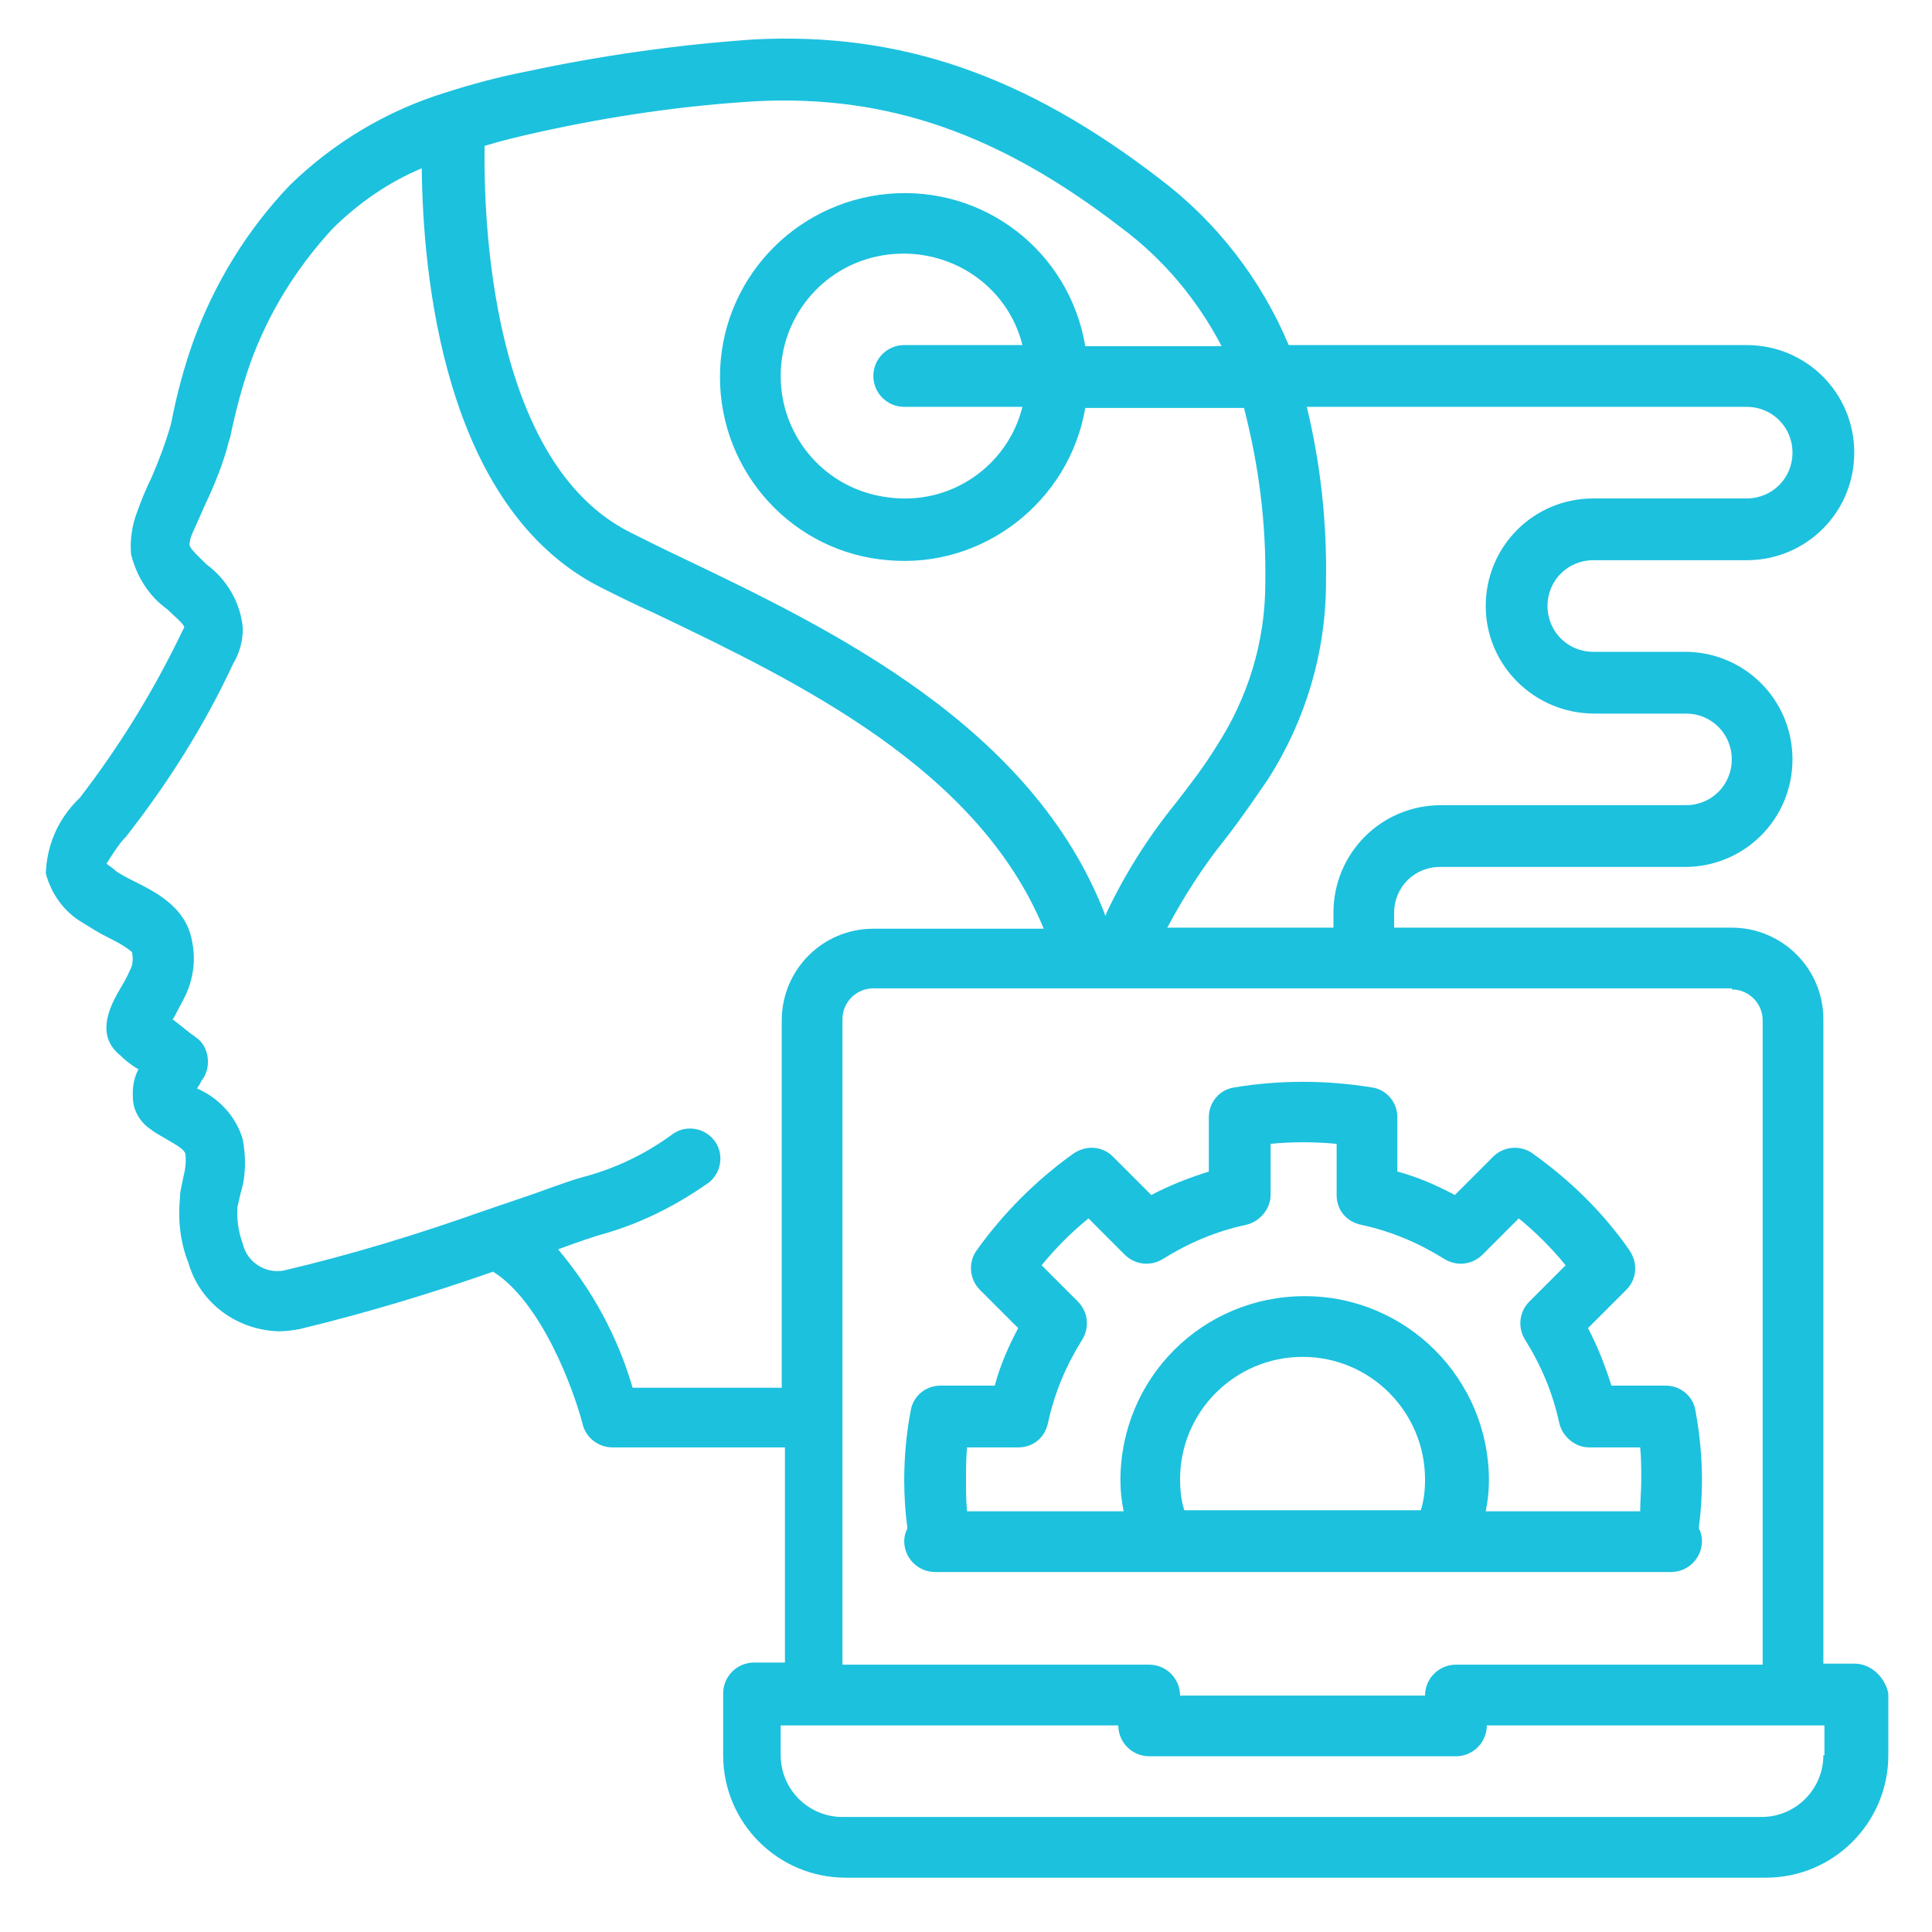 <?xml version="1.0" encoding="utf-8"?>
<!-- Generator: Adobe Illustrator 21.0.2, SVG Export Plug-In . SVG Version: 6.00 Build 0)  -->
<svg version="1.1" id="Layer_1" xmlns="http://www.w3.org/2000/svg" xmlns:xlink="http://www.w3.org/1999/xlink" x="0px" y="0px"
	 viewBox="0 0 181.4 181.4" style="enable-background:new 0 0 181.4 181.4;" xml:space="preserve">
<style type="text/css">
	.st0{fill:#1CC1DE;}
</style>
<g transform="translate(0 -1)">
	<path class="st0" d="M174.1,157.2h-2.9V96.7c0-4.8-3.9-8.6-8.6-8.6h-31.7v-1.4c0-2.4,1.9-4.3,4.3-4.3h23c5.6,0,10.1-4.5,10.1-10.1
		s-4.5-10.1-10.1-10.1h-8.6c-2.4,0-4.3-1.9-4.3-4.3c0-2.4,1.9-4.3,4.3-4.3H164c5.6,0,10.1-4.5,10.1-10.1s-4.5-10.1-10.1-10.1H121
		c-2.6-6.2-6.8-11.6-12.1-15.6C96.3,8.1,84.6,4,70.8,4.7c-7.2,0.5-14.3,1.5-21.3,3c-2.6,0.5-5.2,1.2-7.7,2
		c-5.5,1.7-10.5,4.7-14.6,8.7c-4,4.2-7,9.1-9,14.5c-0.9,2.5-1.6,5.1-2.1,7.7L16,41c-0.5,1.7-1.1,3.3-1.8,4.9c-0.5,1-0.9,2-1.3,3.1
		c-0.5,1.3-0.7,2.6-0.6,4c0.5,2.1,1.7,4,3.4,5.2c0.6,0.6,1.6,1.4,1.6,1.7c-0.1,0.2-0.2,0.4-0.3,0.6c-2.6,5.4-5.8,10.6-9.5,15.4
		l-0.2,0.2C5.4,78,4.4,80.4,4.3,83c0.5,1.9,1.7,3.6,3.4,4.6c0.8,0.5,1.6,1,2.4,1.4c0.8,0.4,1.6,0.8,2.3,1.4c0.1,0.6,0.1,1.2-0.2,1.7
		c-0.3,0.7-0.6,1.2-0.9,1.7c-0.8,1.4-2.5,4.3,0,6.3c0.4,0.4,1,0.9,1.7,1.3c-0.5,0.9-0.6,2-0.5,3c0.1,1,0.7,2,1.6,2.6
		c0.5,0.4,1.1,0.7,1.6,1c1.2,0.7,1.5,0.9,1.7,1.3c0.1,0.8,0,1.5-0.2,2.3c-0.1,0.6-0.3,1.2-0.3,1.8c-0.2,2.1,0,4.2,0.8,6.2
		c1.1,3.8,4.6,6.3,8.5,6.4c0.6,0,1.3-0.1,1.9-0.2c6.2-1.5,12.2-3.3,18.2-5.4c4.6,2.9,7.6,11.2,8.4,14.3c0.3,1.3,1.5,2.2,2.8,2.2h0
		l16.2,0v20.2h-2.9c-1.6,0-2.9,1.3-2.9,2.9v5.8c0,6.4,5.2,11.5,11.5,11.5h86.4c6.4,0,11.5-5.2,11.5-11.5v-5.8
		C177,158.5,175.7,157.2,174.1,157.2z M162.6,93.9c1.6,0,2.9,1.3,2.9,2.9v60.5h-28.8c-1.6,0-2.9,1.3-2.9,2.9h-23
		c0-1.6-1.3-2.9-2.9-2.9H79.1V96.7c0-1.6,1.3-2.9,2.9-2.9h20.1l0,0l0,0H162.6z M124.5,55.7c0.1-5.6-0.5-11.1-1.8-16.5H164
		c2.4,0,4.3,1.9,4.3,4.3s-1.9,4.3-4.3,4.3h-14.4c-5.6,0-10.1,4.5-10.1,10.1S144.1,68,149.7,68h8.6c2.4,0,4.3,1.9,4.3,4.3
		s-1.9,4.3-4.3,4.3h-23c-5.6,0-10.1,4.5-10.1,10.1v1.4h-15.6c1.6-3,3.4-5.8,5.5-8.4c1.4-1.8,2.7-3.7,4-5.6
		C122.6,68.6,124.5,62.2,124.5,55.7z M45.5,14.7c1.6-0.5,3.3-0.9,5.1-1.3c6.8-1.5,13.6-2.5,20.5-2.9c12.3-0.6,22.8,3.1,34.2,11.9
		c3.9,2.9,7.1,6.7,9.4,11.1h-12.8c-1.5-8.9-9.5-15.1-18.5-14.3c-8.9,0.8-15.8,8.2-15.8,17.2s6.9,16.5,15.8,17.2
		c8.9,0.8,17-5.5,18.5-14.3h14.9c1.4,5.4,2.1,10.9,2,16.5c0,5.4-1.6,10.7-4.6,15.3c-1.1,1.8-2.4,3.5-3.8,5.3
		c-2.6,3.2-4.8,6.7-6.5,10.3c0,0.1-0.1,0.2-0.1,0.3C97,69.2,78.1,60.1,64.1,53.4c-1.7-0.8-3.3-1.6-4.9-2.4
		C46,44.4,45.4,21.4,45.5,14.7z M84.9,39.2H96c-1.4,5.6-6.8,9.3-12.6,8.5c-5.8-0.7-10.1-5.6-10.1-11.4s4.3-10.7,10.1-11.4
		c5.8-0.7,11.2,2.9,12.6,8.5H84.9c-1.6,0-2.9,1.3-2.9,2.9S83.3,39.2,84.9,39.2z M59.4,131.3c-1.4-4.8-3.8-9.2-7-13
		c1.9-0.7,3.4-1.2,4.1-1.4c3.6-1,7-2.7,10.1-4.9c1.2-1,1.4-2.8,0.4-4c-1-1.2-2.8-1.4-4-0.4c-2.5,1.8-5.2,3.1-8.2,3.9
		c-0.8,0.2-2.5,0.8-4.7,1.6l-4.7,1.6l0,0l0,0c-6.2,2.2-12.4,4.1-18.8,5.6c-1.7,0.3-3.4-0.8-3.8-2.5c-0.4-1.1-0.6-2.3-0.5-3.5
		c0.1-0.4,0.2-0.9,0.3-1.3c0.5-1.6,0.5-3.3,0.2-5c-0.6-2.1-2.2-3.9-4.3-4.8c0.1-0.2,0.3-0.4,0.4-0.7c0.5-0.6,0.7-1.4,0.6-2.2
		c-0.1-0.8-0.5-1.5-1.1-1.9c-0.6-0.4-1.4-1.1-2.2-1.7l0.1-0.1c0.3-0.6,0.7-1.3,1.1-2.1c0.8-1.7,1-3.5,0.6-5.3
		c-0.6-3-3.3-4.4-5.3-5.4c-0.6-0.3-1.2-0.6-1.8-1c-0.2-0.2-0.6-0.5-0.9-0.7c0.5-0.8,1-1.6,1.6-2.3l0.2-0.2c4-5.1,7.4-10.5,10.1-16.3
		c0.6-1,0.9-2.1,0.9-3.3c-0.2-2.4-1.5-4.6-3.4-6c-0.6-0.6-1.5-1.4-1.6-1.8c0-0.4,0.1-0.8,0.3-1.2c0.4-0.9,0.8-1.8,1.2-2.7
		c0.9-1.9,1.7-3.9,2.2-5.9l0.1-0.3c0.5-2.4,1.1-4.7,1.9-7c1.7-4.7,4.3-8.9,7.7-12.6c2.4-2.4,5.3-4.4,8.4-5.7
		c0.1,9.6,1.9,31.9,16.9,39.4c1.6,0.8,3.2,1.6,5,2.4c13.6,6.5,30.3,14.6,36.5,29.6H82c-4.8,0-8.6,3.9-8.6,8.6v34.5L59.4,131.3z
		 M171.2,165.8c0,3.2-2.6,5.8-5.8,5.8H79.1c-3.2,0-5.8-2.6-5.8-5.8V163H105c0,1.6,1.3,2.9,2.9,2.9h28.8c1.6,0,2.9-1.3,2.9-2.9h31.7
		V165.8z"/>
	<path class="st0" d="M91.7,118.4c-0.8,1.1-0.7,2.7,0.3,3.7l3.6,3.6c-0.9,1.7-1.7,3.5-2.2,5.4h-5.1c-1.4,0-2.6,1-2.8,2.4
		c-0.4,2.1-0.6,4.3-0.6,6.5c0,1.5,0.1,3,0.3,4.5c-0.2,0.4-0.3,0.8-0.3,1.2c0,1.6,1.3,2.9,2.9,2.9h47.8l0,0l0,0h21.3
		c1.6,0,2.9-1.3,2.9-2.9c0-0.4-0.1-0.9-0.3-1.2c0.2-1.5,0.3-3,0.3-4.5c0-2.2-0.2-4.3-0.6-6.5c-0.2-1.4-1.4-2.4-2.8-2.4h-5.1
		c-0.6-1.9-1.3-3.7-2.2-5.4l3.6-3.6c1-1,1.1-2.5,0.3-3.7c-2.5-3.6-5.6-6.6-9.1-9.1c-1.1-0.8-2.7-0.7-3.7,0.3l-3.6,3.6
		c-1.7-0.9-3.5-1.7-5.4-2.2v-5.1c0-1.4-1-2.6-2.4-2.8c-4.3-0.7-8.7-0.7-12.9,0c-1.4,0.2-2.4,1.4-2.4,2.8v5.1
		c-1.9,0.6-3.7,1.3-5.4,2.2l-3.6-3.6c-1-1-2.5-1.1-3.7-0.3C97.3,111.8,94.2,114.9,91.7,118.4z M133.4,142.8h-22.2
		c-0.3-0.9-0.4-1.9-0.4-2.9c0-6.4,5.2-11.5,11.5-11.5c6.4,0,11.5,5.2,11.5,11.5C133.8,140.9,133.7,141.9,133.4,142.8z M105.6,118.8
		c1,1,2.5,1.1,3.6,0.4c2.4-1.5,5-2.6,7.8-3.2c1.3-0.3,2.3-1.5,2.3-2.8v-4.8c2-0.2,4.1-0.2,6.2,0v4.8c0,1.4,0.9,2.5,2.3,2.8
		c2.8,0.6,5.4,1.7,7.8,3.2c1.1,0.7,2.6,0.6,3.6-0.4l3.4-3.4c1.6,1.3,3.1,2.8,4.4,4.4l-3.4,3.4c-1,1-1.1,2.5-0.4,3.6
		c1.5,2.4,2.6,5,3.2,7.8c0.3,1.3,1.5,2.3,2.8,2.3h4.8c0.1,1,0.1,2,0.1,3.1c0,1-0.1,1.9-0.1,2.9h-14.5c0.2-1,0.3-1.9,0.3-2.9
		c0-9.5-7.7-17.3-17.3-17.3s-17.3,7.7-17.3,17.3c0,1,0.1,1.9,0.3,2.9H90.8c-0.1-1-0.1-1.9-0.1-2.9c0-1,0-2.1,0.1-3.1h4.8
		c1.4,0,2.5-0.9,2.8-2.3c0.6-2.8,1.7-5.4,3.2-7.8c0.7-1.1,0.6-2.6-0.4-3.6l-3.4-3.4c1.3-1.6,2.8-3.1,4.4-4.4L105.6,118.8z"/>
</g>
</svg>
